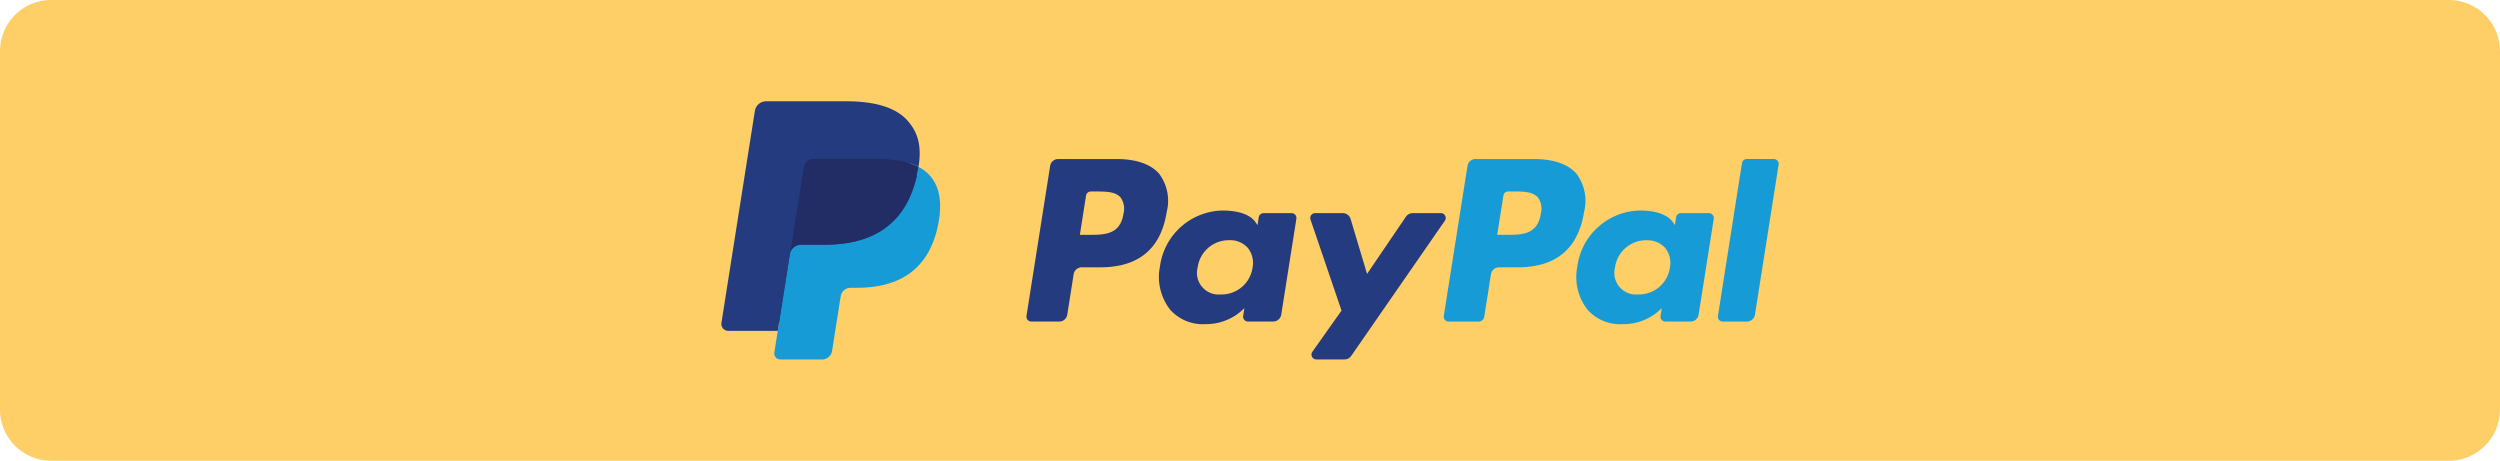 <svg xmlns="http://www.w3.org/2000/svg" width="293" height="54" viewBox="0 0 293 54"><g transform="translate(-215 -710)"><path d="M6,0H287a6,6,0,0,1,6,6V48a6,6,0,0,1-6,6H6a6,6,0,0,1-6-6V6A6,6,0,0,1,6,0Z" transform="translate(215 710)" fill="#fecf67"/><path d="M334.616,61.327h-6.857a.953.953,0,0,0-.942.8l-2.773,17.584a.572.572,0,0,0,.565.66h3.274a.953.953,0,0,0,.942-.805l.748-4.743a.953.953,0,0,1,.94-.805h2.171c4.517,0,7.124-2.186,7.8-6.518a5.282,5.282,0,0,0-.874-4.427C338.64,61.932,336.911,61.327,334.616,61.327Zm.791,6.422c-.375,2.461-2.255,2.461-4.073,2.461H330.3l.726-4.6a.572.572,0,0,1,.565-.482h.474c1.238,0,2.406,0,3.01.706A2.285,2.285,0,0,1,335.407,67.749Zm19.707-.079H351.83a.572.572,0,0,0-.565.482l-.145.918-.23-.333c-.711-1.032-2.3-1.377-3.878-1.377a7.551,7.551,0,0,0-7.332,6.6,6.2,6.2,0,0,0,1.223,5.045,5.138,5.138,0,0,0,4.136,1.67,6.283,6.283,0,0,0,4.545-1.88l-.146.912a.572.572,0,0,0,.564.662h2.958a.953.953,0,0,0,.941-.805l1.775-11.239a.57.57,0,0,0-.562-.66Zm-4.577,6.391a3.66,3.66,0,0,1-3.7,3.135A2.544,2.544,0,0,1,344.111,74a3.676,3.676,0,0,1,3.68-3.16,2.77,2.77,0,0,1,2.19.894A2.842,2.842,0,0,1,350.537,74.061ZM372.6,67.67h-3.3a.956.956,0,0,0-.789.418l-4.551,6.7-1.929-6.442a.956.956,0,0,0-.914-.68h-3.243a.572.572,0,0,0-.542.756l3.635,10.667-3.417,4.824a.572.572,0,0,0,.466.9h3.3a.952.952,0,0,0,.783-.409l10.975-15.843a.572.572,0,0,0-.469-.9Z" transform="translate(11.26 667.313)" fill="#253b80"/><path d="M777.877,61.319h-6.858a.953.953,0,0,0-.941.8L767.3,79.707a.571.571,0,0,0,.564.66h3.519a.667.667,0,0,0,.658-.564l.787-4.984a.953.953,0,0,1,.941-.805h2.17c4.518,0,7.124-2.186,7.806-6.518a5.279,5.279,0,0,0-.875-4.427C781.9,61.924,780.173,61.319,777.877,61.319Zm.791,6.422c-.374,2.461-2.254,2.461-4.073,2.461h-1.034l.727-4.6a.57.57,0,0,1,.564-.482h.474c1.237,0,2.406,0,3.01.706A2.285,2.285,0,0,1,778.669,67.741Zm19.706-.079h-3.282a.568.568,0,0,0-.563.482l-.145.918-.231-.333c-.711-1.032-2.3-1.377-3.877-1.377a7.55,7.55,0,0,0-7.331,6.6A6.2,6.2,0,0,0,784.167,79a5.141,5.141,0,0,0,4.136,1.67,6.283,6.283,0,0,0,4.545-1.88l-.146.912a.571.571,0,0,0,.565.662h2.957a.953.953,0,0,0,.941-.805l1.776-11.239a.573.573,0,0,0-.567-.66ZM793.8,74.053a3.658,3.658,0,0,1-3.7,3.135A2.544,2.544,0,0,1,787.372,74a3.677,3.677,0,0,1,3.68-3.16,2.77,2.77,0,0,1,2.19.894A2.828,2.828,0,0,1,793.8,74.053ZM802.246,61.8l-2.815,17.906a.571.571,0,0,0,.564.66h2.83a.951.951,0,0,0,.942-.805l2.775-17.583a.572.572,0,0,0-.564-.661h-3.168A.573.573,0,0,0,802.246,61.8Z" transform="translate(-383.088 667.32)" fill="#179bd7"/><path d="M15.863,37.511l.524-3.331-1.168-.027H9.641L13.518,9.574a.317.317,0,0,1,.315-.269h9.405c3.122,0,5.277.65,6.4,1.932a4.405,4.405,0,0,1,1.026,1.922,6.939,6.939,0,0,1,.007,2.651l-.012.077v.678l.527.3a3.7,3.7,0,0,1,1.068.814,3.791,3.791,0,0,1,.866,1.943A8.22,8.22,0,0,1,33,22.441a9.929,9.929,0,0,1-1.155,3.192,6.565,6.565,0,0,1-1.83,2.005,7.424,7.424,0,0,1-2.465,1.112,12.291,12.291,0,0,1-3.08.356h-.732a2.2,2.2,0,0,0-2.177,1.858l-.055.3-.926,5.871-.042.216a.185.185,0,0,1-.058.125.155.155,0,0,1-.1.035Z" transform="translate(290.963 713.594)" fill="#253b80"/><path d="M73.137,69.668q-.042.269-.1.551c-1.24,6.368-5.484,8.568-10.9,8.568H59.378a1.34,1.34,0,0,0-1.325,1.135l-1.413,8.96-.4,2.54a.706.706,0,0,0,.7.816h4.894A1.178,1.178,0,0,0,63,91.246L63.043,91l.921-5.848.059-.321a1.177,1.177,0,0,1,1.163-.995h.732c4.742,0,8.454-1.925,9.539-7.5.453-2.327.219-4.27-.981-5.637A4.68,4.68,0,0,0,73.137,69.668Z" transform="translate(249.514 659.891)" fill="#179bd7"/><path d="M86.526,61.387a9.784,9.784,0,0,0-1.206-.268,15.325,15.325,0,0,0-2.433-.177H75.515a1.175,1.175,0,0,0-1.162.995L72.785,71.87l-.045.29a1.34,1.34,0,0,1,1.325-1.135h2.759c5.42,0,9.663-2.2,10.9-8.568.037-.189.068-.372.1-.551a6.612,6.612,0,0,0-1.02-.43Q86.665,61.429,86.526,61.387Z" transform="translate(234.828 667.654)" fill="#222d65"/><path d="M9.641,7.72A1.172,1.172,0,0,1,10.8,6.726h7.372a15.325,15.325,0,0,1,2.433.177,9.783,9.783,0,0,1,1.485.354,6.711,6.711,0,0,1,1.02.43c.369-2.353,0-3.956-1.275-5.407C20.434.684,17.9,0,14.662,0H5.257A1.344,1.344,0,0,0,3.928,1.136L.011,25.968a.808.808,0,0,0,.8.935H6.614l1.458-9.25Z" transform="translate(299.541 721.871)" fill="#253b80"/></g></svg>